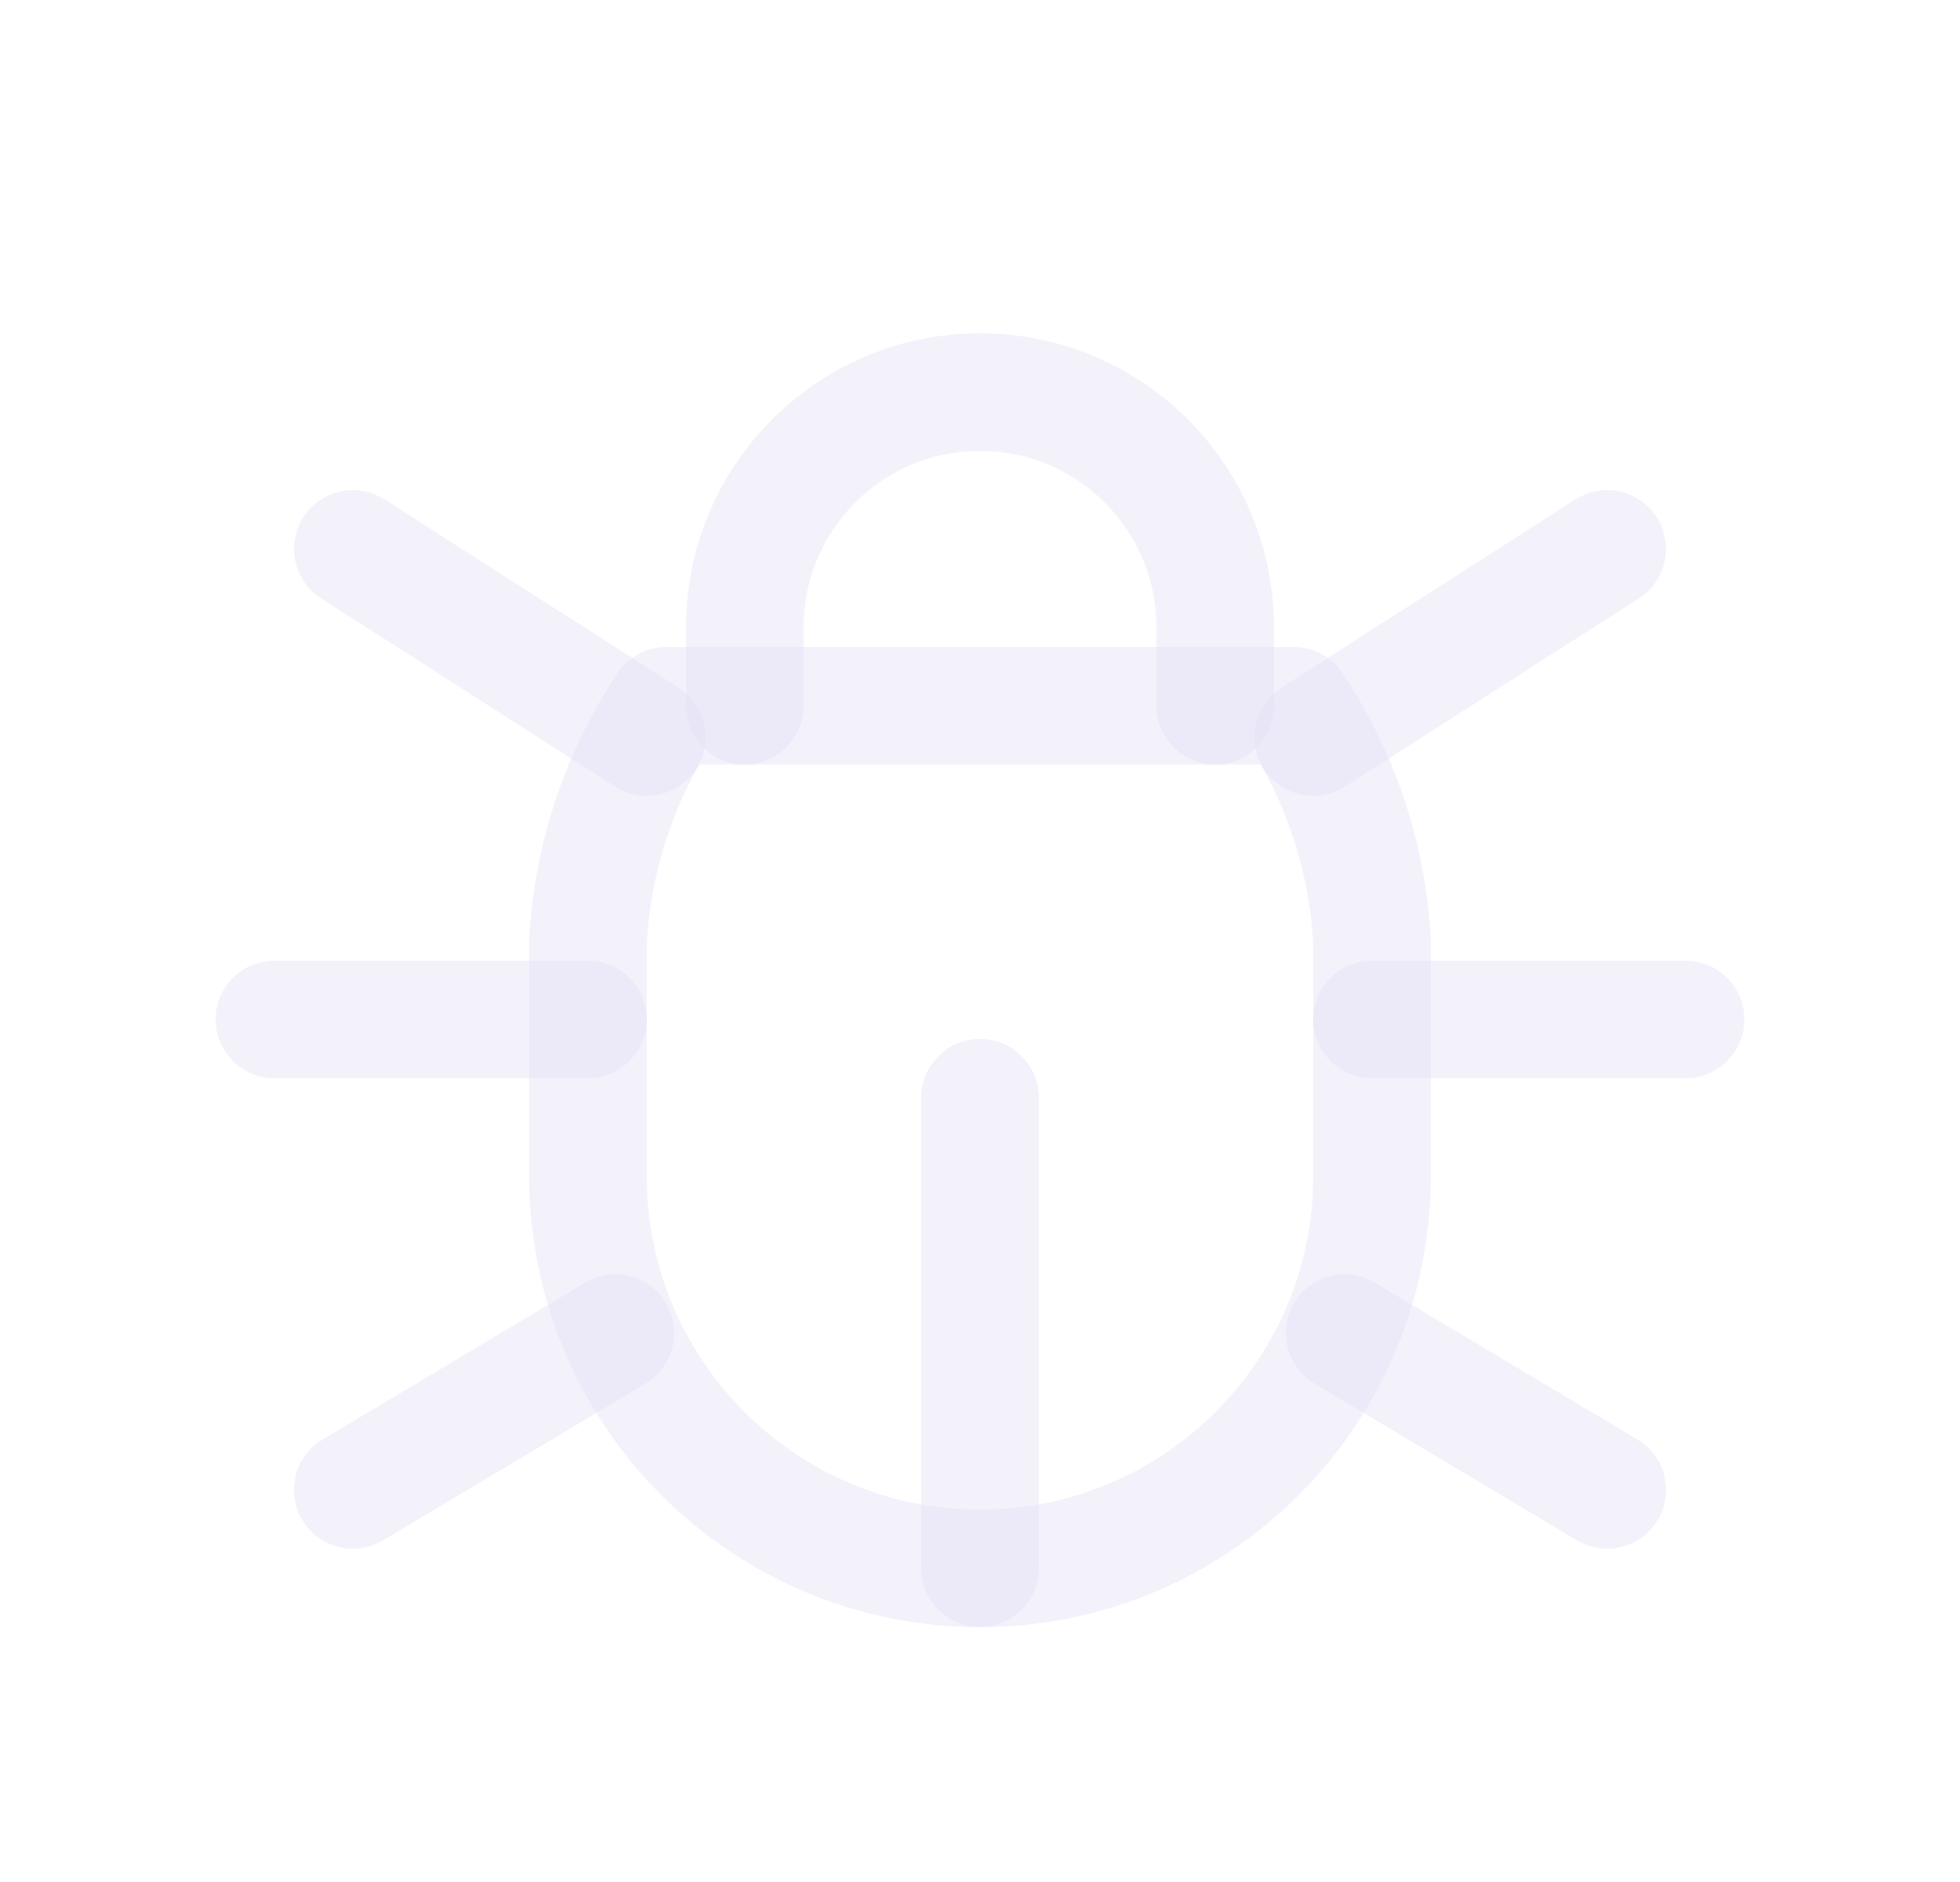 <svg width="25" height="24" viewBox="0 0 25 24" fill="none" xmlns="http://www.w3.org/2000/svg">
<path d="M9.5 9V8C9.5 6.343 10.843 5 12.5 5C14.157 5 15.5 6.343 15.5 8V9" stroke="#E1DEF5" stroke-opacity="0.4" stroke-width="1.5" stroke-linecap="round" stroke-linejoin="round"/>
<path d="M8.5 9H16.5C17.096 9.893 17.441 10.929 17.5 12V15C17.5 17.761 15.261 20 12.5 20C9.739 20 7.5 17.761 7.5 15V12C7.559 10.929 7.904 9.893 8.5 9" stroke="#E1DEF5" stroke-opacity="0.4" stroke-width="1.5" stroke-linecap="round" stroke-linejoin="round"/>
<path d="M3.5 13H7.5" stroke="#E1DEF5" stroke-opacity="0.4" stroke-width="1.5" stroke-linecap="round" stroke-linejoin="round"/>
<path d="M17.5 13H21.5" stroke="#E1DEF5" stroke-opacity="0.4" stroke-width="1.5" stroke-linecap="round" stroke-linejoin="round"/>
<path d="M12.5 20V14" stroke="#E1DEF5" stroke-opacity="0.4" stroke-width="1.5" stroke-linecap="round" stroke-linejoin="round"/>
<path d="M4.5 19L7.85 17" stroke="#E1DEF5" stroke-opacity="0.4" stroke-width="1.5" stroke-linecap="round" stroke-linejoin="round"/>
<path d="M20.5 19L17.15 17" stroke="#E1DEF5" stroke-opacity="0.4" stroke-width="1.5" stroke-linecap="round" stroke-linejoin="round"/>
<path d="M4.5 7L8.25 9.4" stroke="#E1DEF5" stroke-opacity="0.4" stroke-width="1.5" stroke-linecap="round" stroke-linejoin="round"/>
<path d="M20.5 7L16.75 9.4" stroke="#E1DEF5" stroke-opacity="0.4" stroke-width="1.5" stroke-linecap="round" stroke-linejoin="round"/>
</svg>
